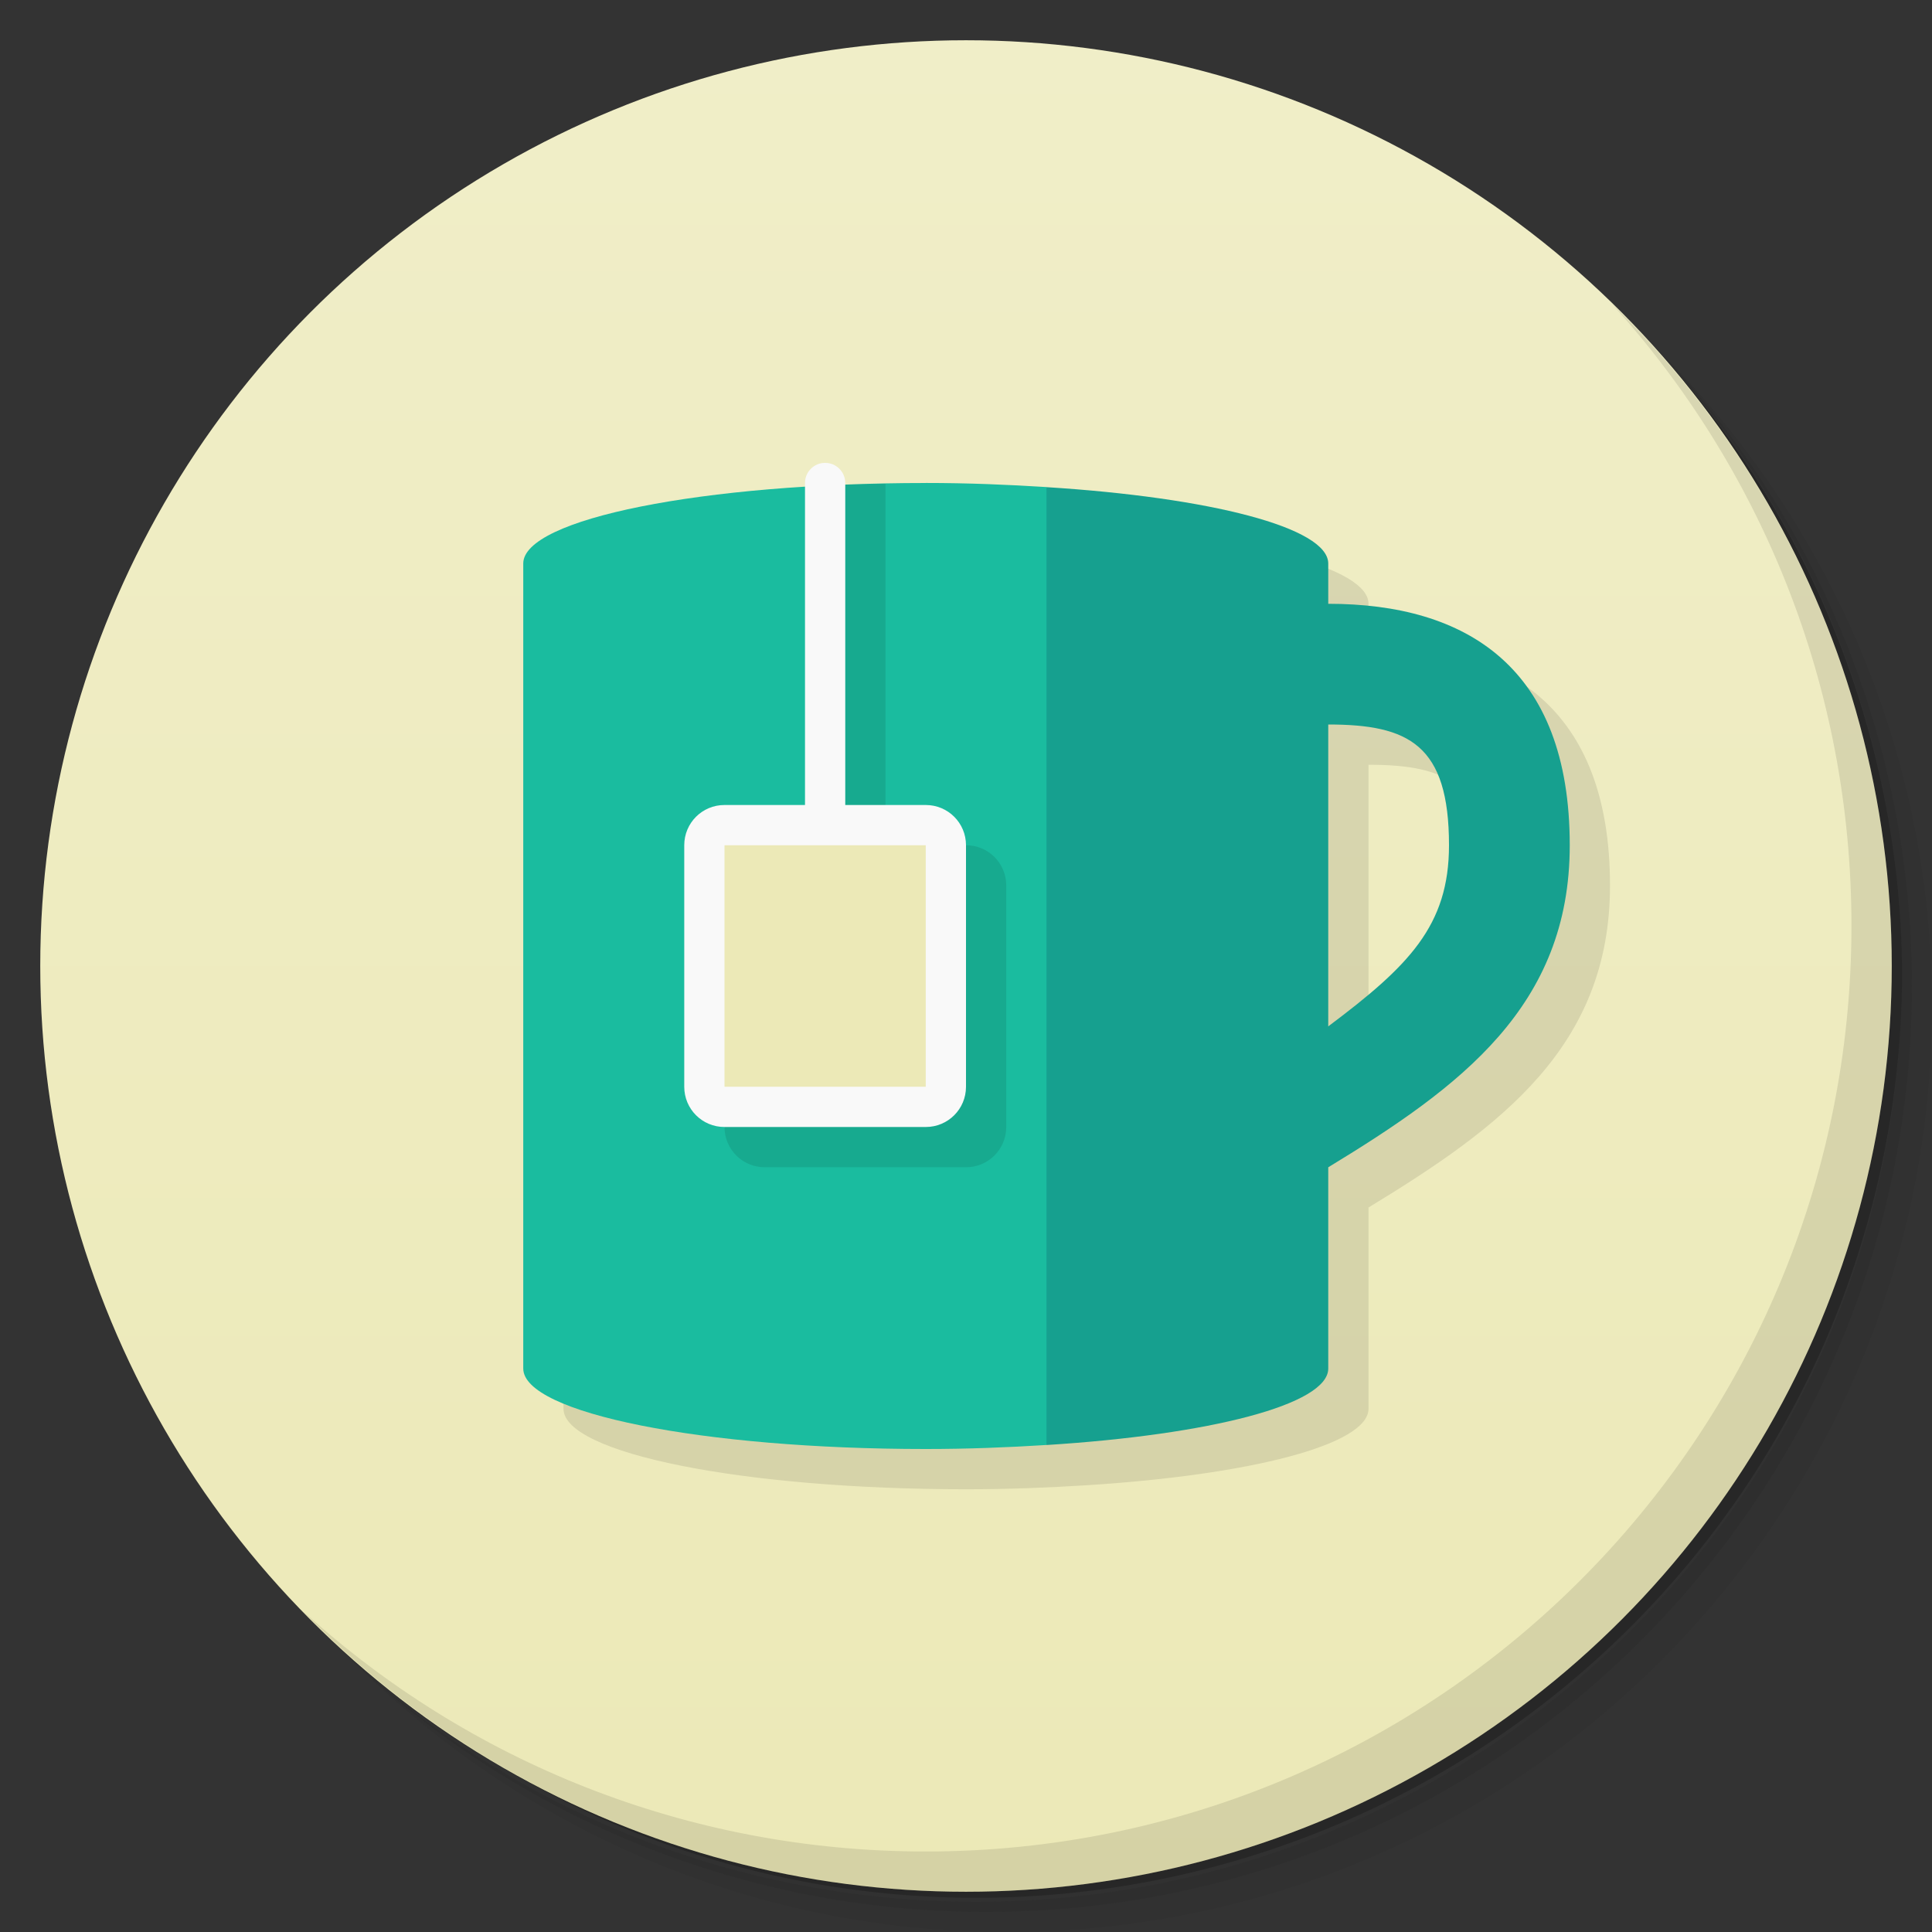 <svg version="1.1" viewBox="0 0 48 48" xmlns="http://www.w3.org/2000/svg">
 <rect x="0" y="0" width="48" height="48" fill="#333333" stroke="none"/>
 <defs>
  <linearGradient id="bg" x2="0" y1="1" y2="47" gradientUnits="userSpaceOnUse">
   <stop style="stop-color:#f0eec8" offset="0"/>
   <stop style="stop-color:#ece9b7" offset="1"/>
  </linearGradient>
 </defs>
 <path d="m36.31 5c5.859 4.062 9.688 10.831 9.688 18.5 0 12.426-10.07 22.5-22.5 22.5-7.669 0-14.438-3.828-18.5-9.688 1.037 1.822 2.306 3.499 3.781 4.969 4.085 3.712 9.514 5.969 15.469 5.969 12.703 0 23-10.298 23-23 0-5.954-2.256-11.384-5.969-15.469-1.469-1.475-3.147-2.744-4.969-3.781zm4.969 3.781c3.854 4.113 6.219 9.637 6.219 15.719 0 12.703-10.297 23-23 23-6.081 0-11.606-2.364-15.719-6.219 4.16 4.144 9.883 6.719 16.219 6.719 12.703 0 23-10.298 23-23 0-6.335-2.575-12.06-6.719-16.219z" style="opacity:.05"/>
 <path d="m41.28 8.781c3.712 4.085 5.969 9.514 5.969 15.469 0 12.703-10.297 23-23 23-5.954 0-11.384-2.256-15.469-5.969 4.113 3.854 9.637 6.219 15.719 6.219 12.703 0 23-10.298 23-23 0-6.081-2.364-11.606-6.219-15.719z" style="opacity:.1"/>
 <path d="m31.25 2.375c8.615 3.154 14.75 11.417 14.75 21.13 0 12.426-10.07 22.5-22.5 22.5-9.708 0-17.971-6.135-21.12-14.75a23 23 0 0 0 44.875-7 23 23 0 0 0-16-21.875z" style="opacity:.2"/>
 <circle cx="24" cy="24" r="23" style="fill:url(#bg)"/>
 <path d="m40.03 7.531c3.712 4.084 5.969 9.514 5.969 15.469 0 12.703-10.297 23-23 23-5.954 0-11.384-2.256-15.469-5.969 4.178 4.291 10.01 6.969 16.469 6.969 12.703 0 23-10.298 23-23 0-6.462-2.677-12.291-6.969-16.469z" style="opacity:.1"/>
 <path d="m14 15v20c0 1.108 4.46 2 10 2 1.054 0 2.048-0.04 3-0.1 4.055-0.255 7-1.003 7-1.9v-5c3.288-2 6-4 6-8 0-4.428-2.572-6-6-6v-1c0-0.897-2.945-1.643-7-1.898zm20 4c2 0 3 0.5 3 3 0 2-1 3-3 4.5z" style="opacity:.1;paint-order:normal"/>
 <path d="m23 12c-5.54 0-10 0.892-10 2v20c0 1.108 4.46 2 10 2 1.054 0 2.048-0.04 3-0.1l6-10.9-6-12.899c-0.952-0.06-1.946-0.102-3-0.102z" style="fill:#1abc9f;paint-order:normal"/>
 <path d="m26 12.102v23.799c4.055-0.255 7-1.003 7-1.9v-5c3.288-2 6-4 6-8 0-4.428-2.572-6-6-6v-1c0-0.897-2.945-1.643-7-1.898zm7 5.898c2 0 3 0.5 3 3 0 2-1 3-3 4.5z" style="fill:#16a08f;paint-order:normal"/>
 <path d="m22 12.02c-0.334 0.007-0.677 0.009-1 0.021v8.959l-3 1v6c0 0.554 0.446 1 1 1h5c0.554 0 1-0.446 1-1v-6c0-0.554-0.446-1-1-1h-2z" style="opacity:.1;paint-order:normal"/>
 <path d="m20.5 11.5c-0.277 0-0.5 0.223-0.5 0.5v8h-2c-0.554 0-1 0.446-1 1v6c0 0.554 0.446 1 1 1h5c0.554 0 1-0.446 1-1v-6c0-0.554-0.446-1-1-1h-2v-8c0-0.277-0.223-0.5-0.5-0.5z" style="fill:#f9f9f9;paint-order:normal"/>
 <rect x="18" y="21" width="5" height="6" style="fill:#ece9b7;paint-order:normal"/>
</svg>
